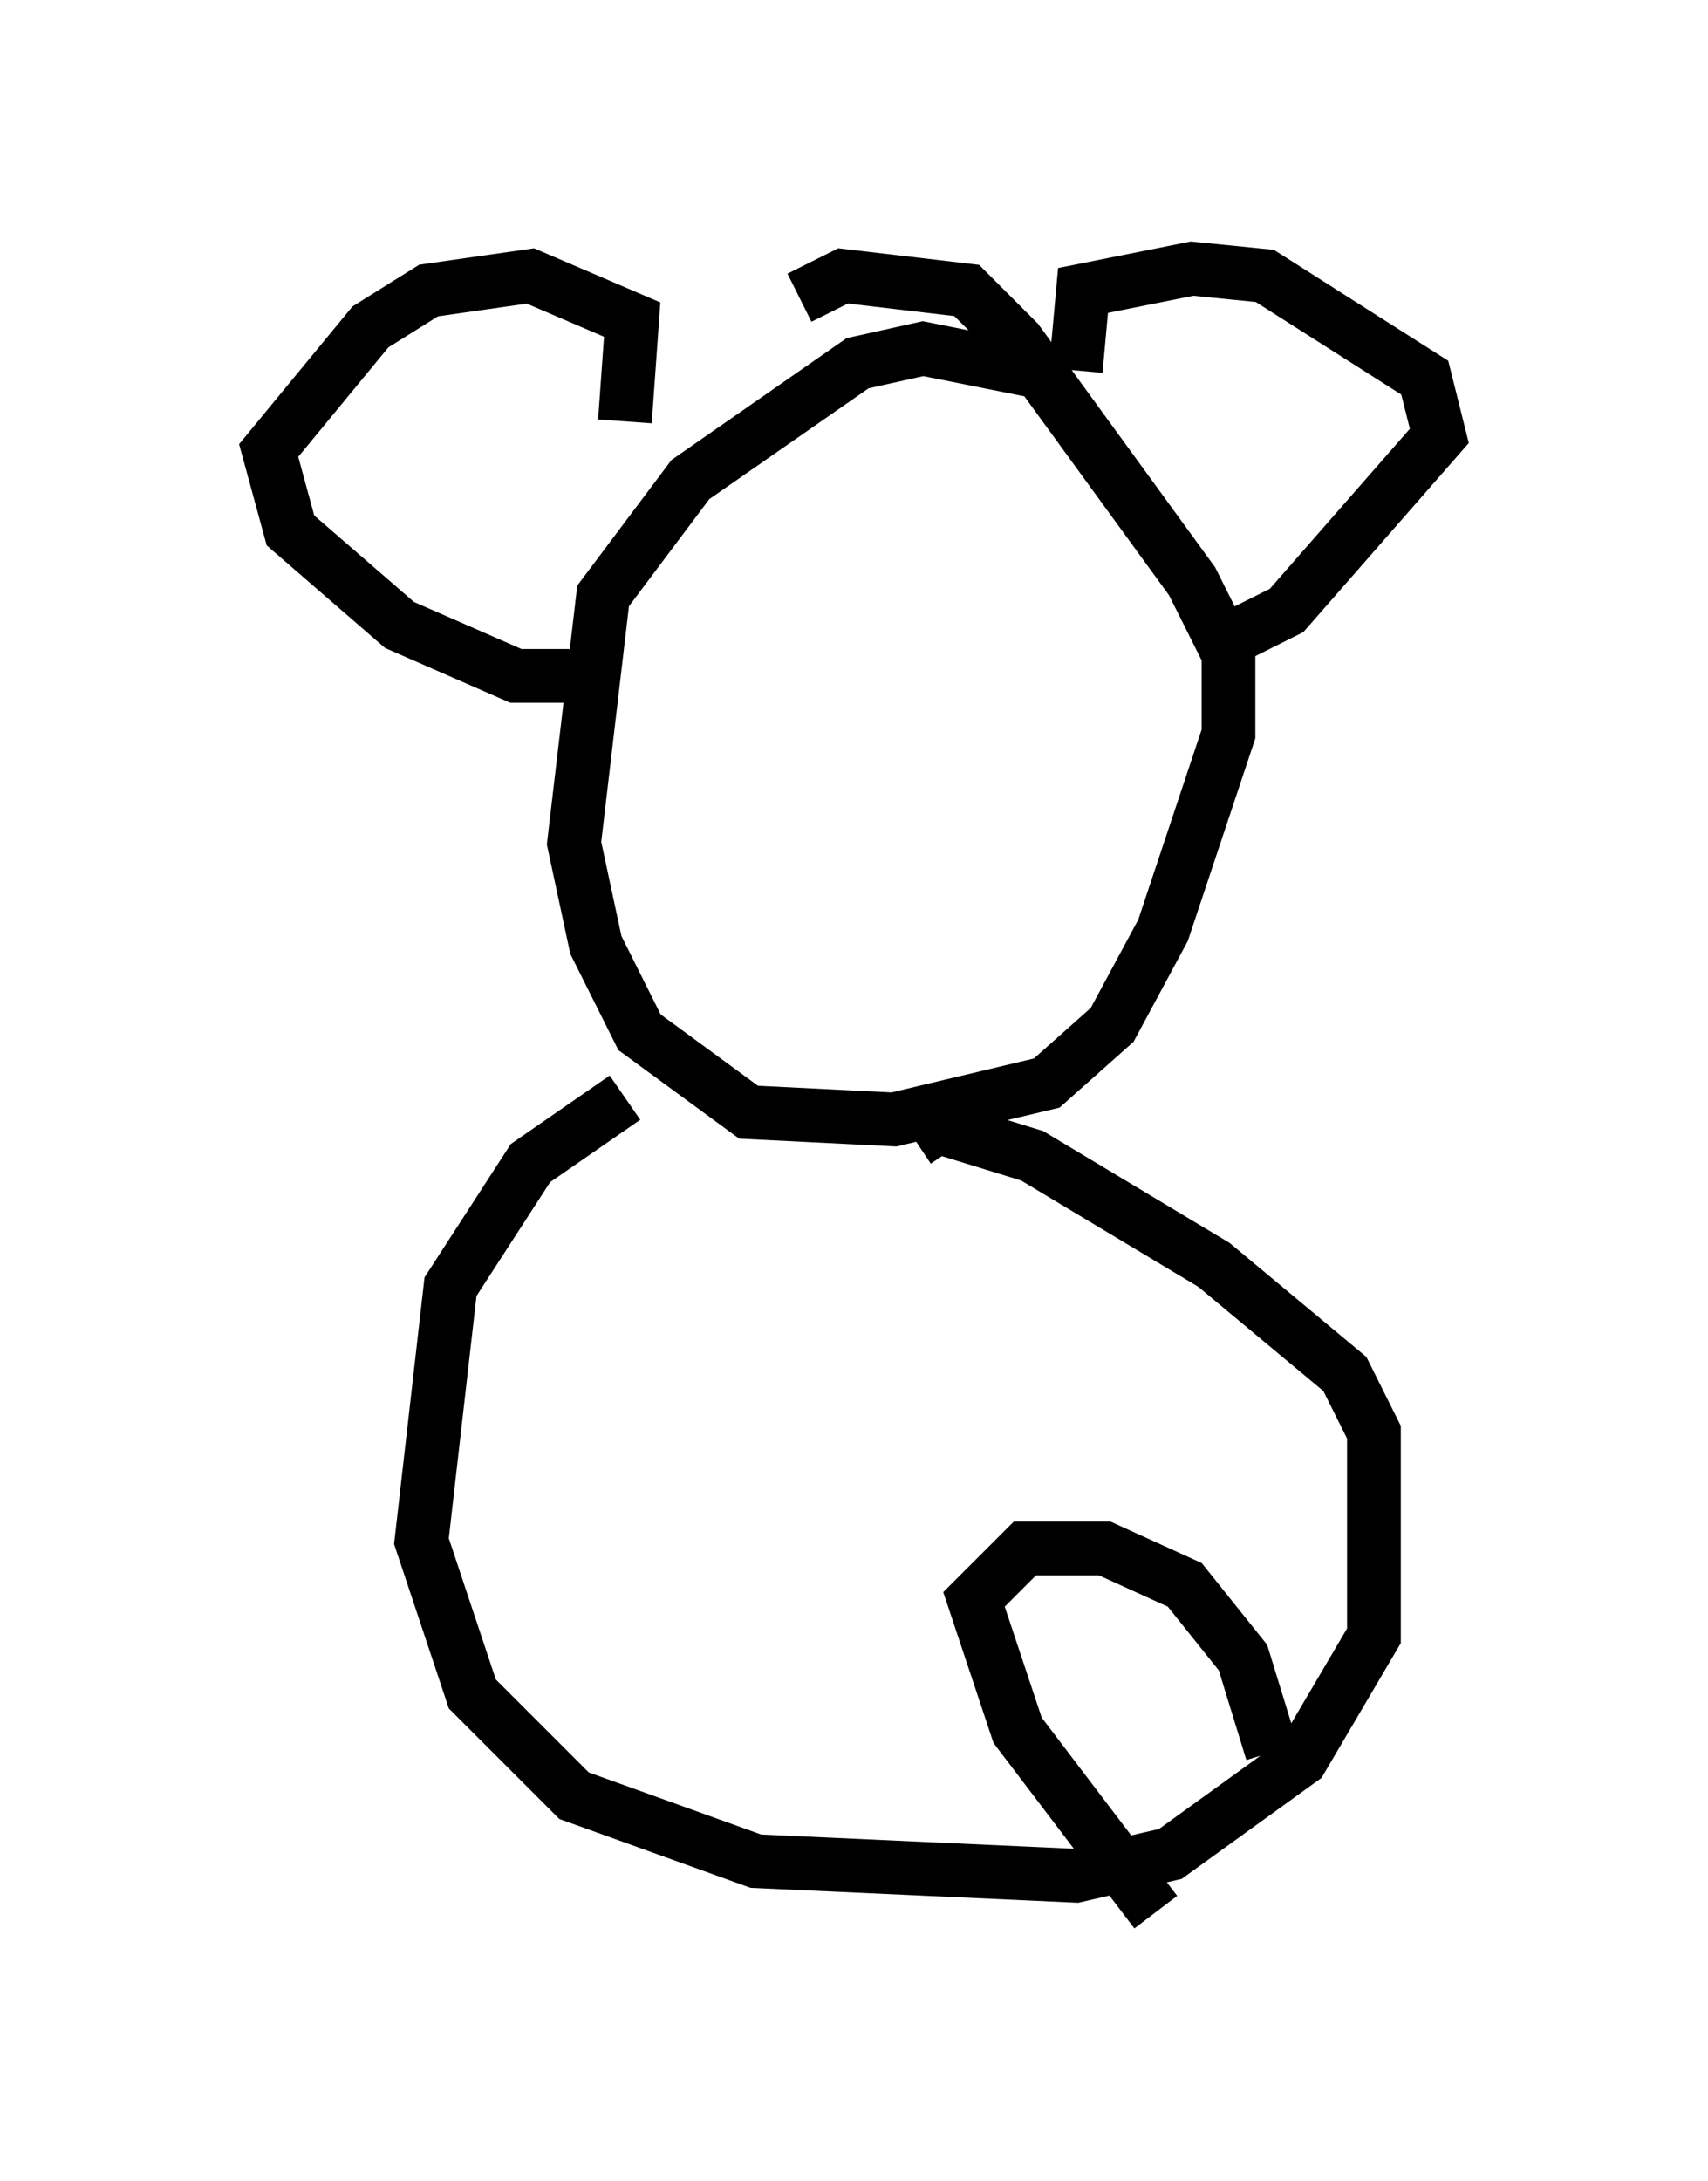 <?xml version="1.0" encoding="utf-8" ?>
<svg baseProfile="full" height="40.582" version="1.1" width="31.786" xmlns="http://www.w3.org/2000/svg" xmlns:ev="http://www.w3.org/2001/xml-events" xmlns:xlink="http://www.w3.org/1999/xlink"><defs /><rect fill="white" height="40.582" width="31.786" x="0" y="0" /><path d="M16.231, 25.974 m0.0, 0.0 m2.977, -19.08 l-2.03, -0.406 -1.218, 0.271 l-3.112, 2.165 -1.624, 2.165 l-0.541, 4.601 0.406, 1.894 l0.812, 1.624 2.03, 1.488 l2.706, 0.135 2.842, -0.677 l1.218, -1.083 0.947, -1.759 l1.218, -3.654 0.0, -1.488 l-0.677, -1.353 -3.248, -4.465 l-0.947, -0.947 -2.3, -0.271 l-0.812, 0.406 m5.142, 1.353 l0.135, -1.488 2.03, -0.406 l1.353, 0.135 2.977, 1.894 l0.271, 1.083 -2.842, 3.248 l-0.812, 0.406 m-11.502, -3.924 l0.135, -1.894 -1.894, -0.812 l-1.894, 0.271 -1.083, 0.677 l-1.894, 2.3 0.406, 1.488 l2.03, 1.759 2.165, 0.947 l1.218, 0.0 m0.812, 7.848 l-1.759, 1.218 -1.488, 2.3 l-0.541, 4.736 0.947, 2.842 l1.894, 1.894 3.383, 1.218 l5.954, 0.271 1.759, -0.406 l2.436, -1.759 1.353, -2.3 l0.0, -3.789 -0.541, -1.083 l-2.436, -2.03 -3.383, -2.03 l-1.759, -0.541 -0.406, 0.271 m4.465, 14.344 l-2.571, -3.383 -0.812, -2.436 l0.947, -0.947 1.488, 0.0 l1.488, 0.677 1.083, 1.353 l0.541, 1.759 m-14.344, -0.812 " fill="none" stroke="black" stroke-width="1" /></svg>